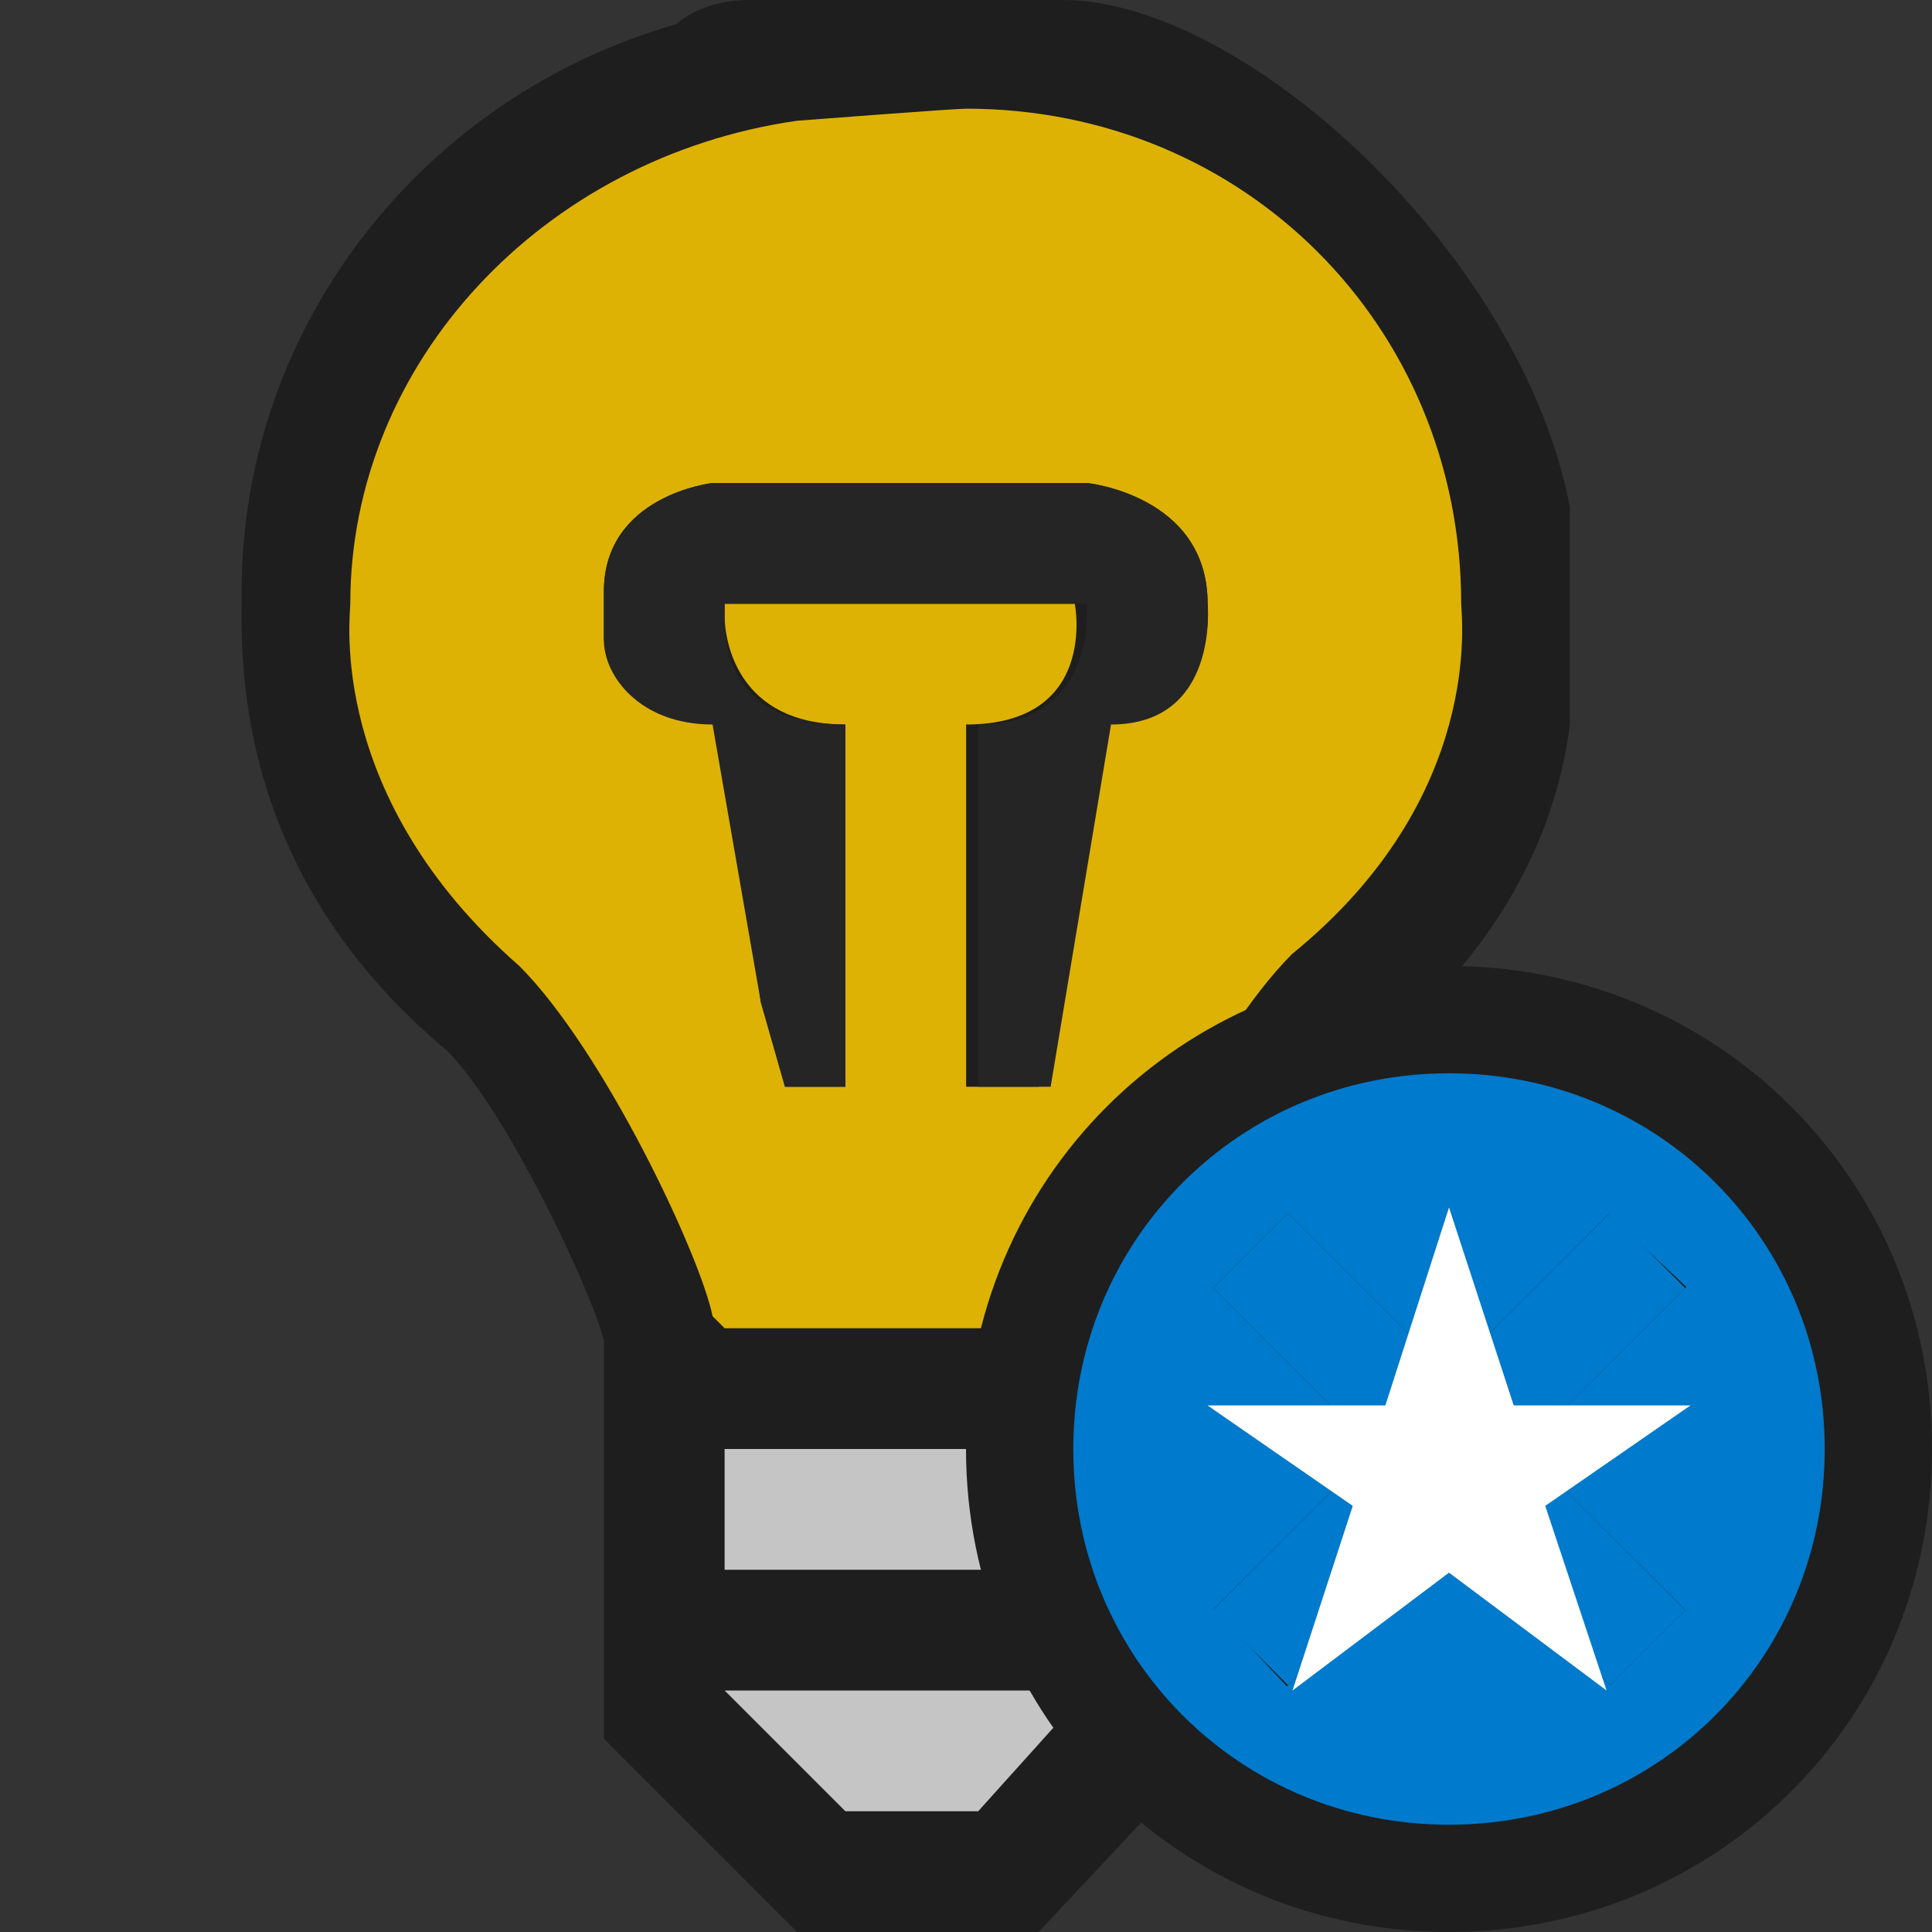 <svg width="16" height="16" viewBox="0 0 16 16" fill="none" xmlns="http://www.w3.org/2000/svg">
<rect x="0" y="0" width="16" height="16" fill="#333333" stroke="none"/>
<path d="M13.001 4.2C12.601 2.1 10.301 0 8.801 0H6.201C5.801 0 5.601 0.2 5.601 0.2C3.501 0.8 2.001 2.7 2.001 4.9C2.001 5.4 1.901 7.2 3.701 8.7C4.201 9.2 4.901 10.7 5.001 11.1V14.4L6.601 16H8.601L10.101 14.4V11C10.201 10.6 10.901 9.1 11.401 8.7C12.501 7.8 12.901 6.8 13.001 6V4.2Z" fill="#1E1E1E"/>
<path d="M6.001 12H9.001V13H6.001V12ZM7.001 15H8.101L9.001 14H6.001L7.001 15Z" fill="#C5C5C5"/>
<path d="M12.101 5C12.101 2.7 10.301 0.9 8.001 0.9C7.901 0.9 6.601 1 6.601 1C4.501 1.3 2.901 3 2.901 5C2.901 5.1 2.701 6.6 4.301 8C5.001 8.7 5.801 10.4 5.901 10.9L6.001 11H9.001L9.101 10.8C9.201 10.3 10.001 8.6 10.701 7.9C12.301 6.6 12.101 5.1 12.101 5V5ZM9.101 6L8.601 9H8.001V6C9.101 6 8.901 5 8.901 5H6.001V5.1C6.001 5.3 6.101 6 7.001 6V9H6.501L6.301 8.3L6.001 6C5.301 6 5.101 5.6 5.001 5.3V4.9C5.001 4.1 5.901 4 5.901 4H9.001C9.001 4 10.001 4.1 10.001 5C10.001 5 10.101 6 9.101 6Z" fill="#DDB204"/>
<path d="M10.001 5C10.001 4.1 9.001 4 9.001 4H5.901C5.901 4 5.001 4.1 5.001 4.9V5.3C5.001 5.6 5.301 6 5.901 6L6.301 8.3L6.501 9H7.001V6C6.001 6 6.001 5.3 6.001 5.1V5H9.001C9.001 5 9.101 6 8.101 6V9H8.701L9.201 6C10.101 6 10.001 5 10.001 5Z" fill="#252526"/>
<path fill-rule="evenodd" clip-rule="evenodd" d="M8 12C8 9.774 9.774 8 12 8C14.226 8 16 9.774 16 12C16 14.226 14.226 16 12 16C9.774 16 8 14.226 8 12Z" fill="#1E1E1E"/>
<path d="M12.319 12.303L13.35 13.333L13.333 13.35L12.303 12.319L12 12.016L11.697 12.319L10.667 13.35L10.651 13.333L11.681 12.303L11.984 12L11.681 11.697L10.651 10.667L10.667 10.651L11.697 11.681L12 11.984L12.303 11.681L13.333 10.651L13.35 10.667L12.319 11.697L12.016 12L12.319 12.303ZM12 8.46C10.03 8.46 8.46 10.03 8.46 12C8.46 13.97 10.03 15.54 12 15.54C13.97 15.54 15.54 13.97 15.54 12C15.54 10.03 13.97 8.46 12 8.46Z" fill="#007ACC" stroke="#1E1E1E" stroke-width="0.857"/>
<path d="M12.623 12L13.956 13.334L13.334 13.956L12 12.623L10.667 13.956L10.045 13.334L11.378 12L10.045 10.667L10.667 10.045L12 11.378L13.334 10.045L13.956 10.667L12.623 12Z" fill="#007ACC"/>
<path d="M10.704 14L11.203 12.471L10 11.639H11.473L12 10L12.536 11.639H14L12.797 12.471L13.305 14L12 13.024L10.704 14Z" fill="white"/>
</svg>
